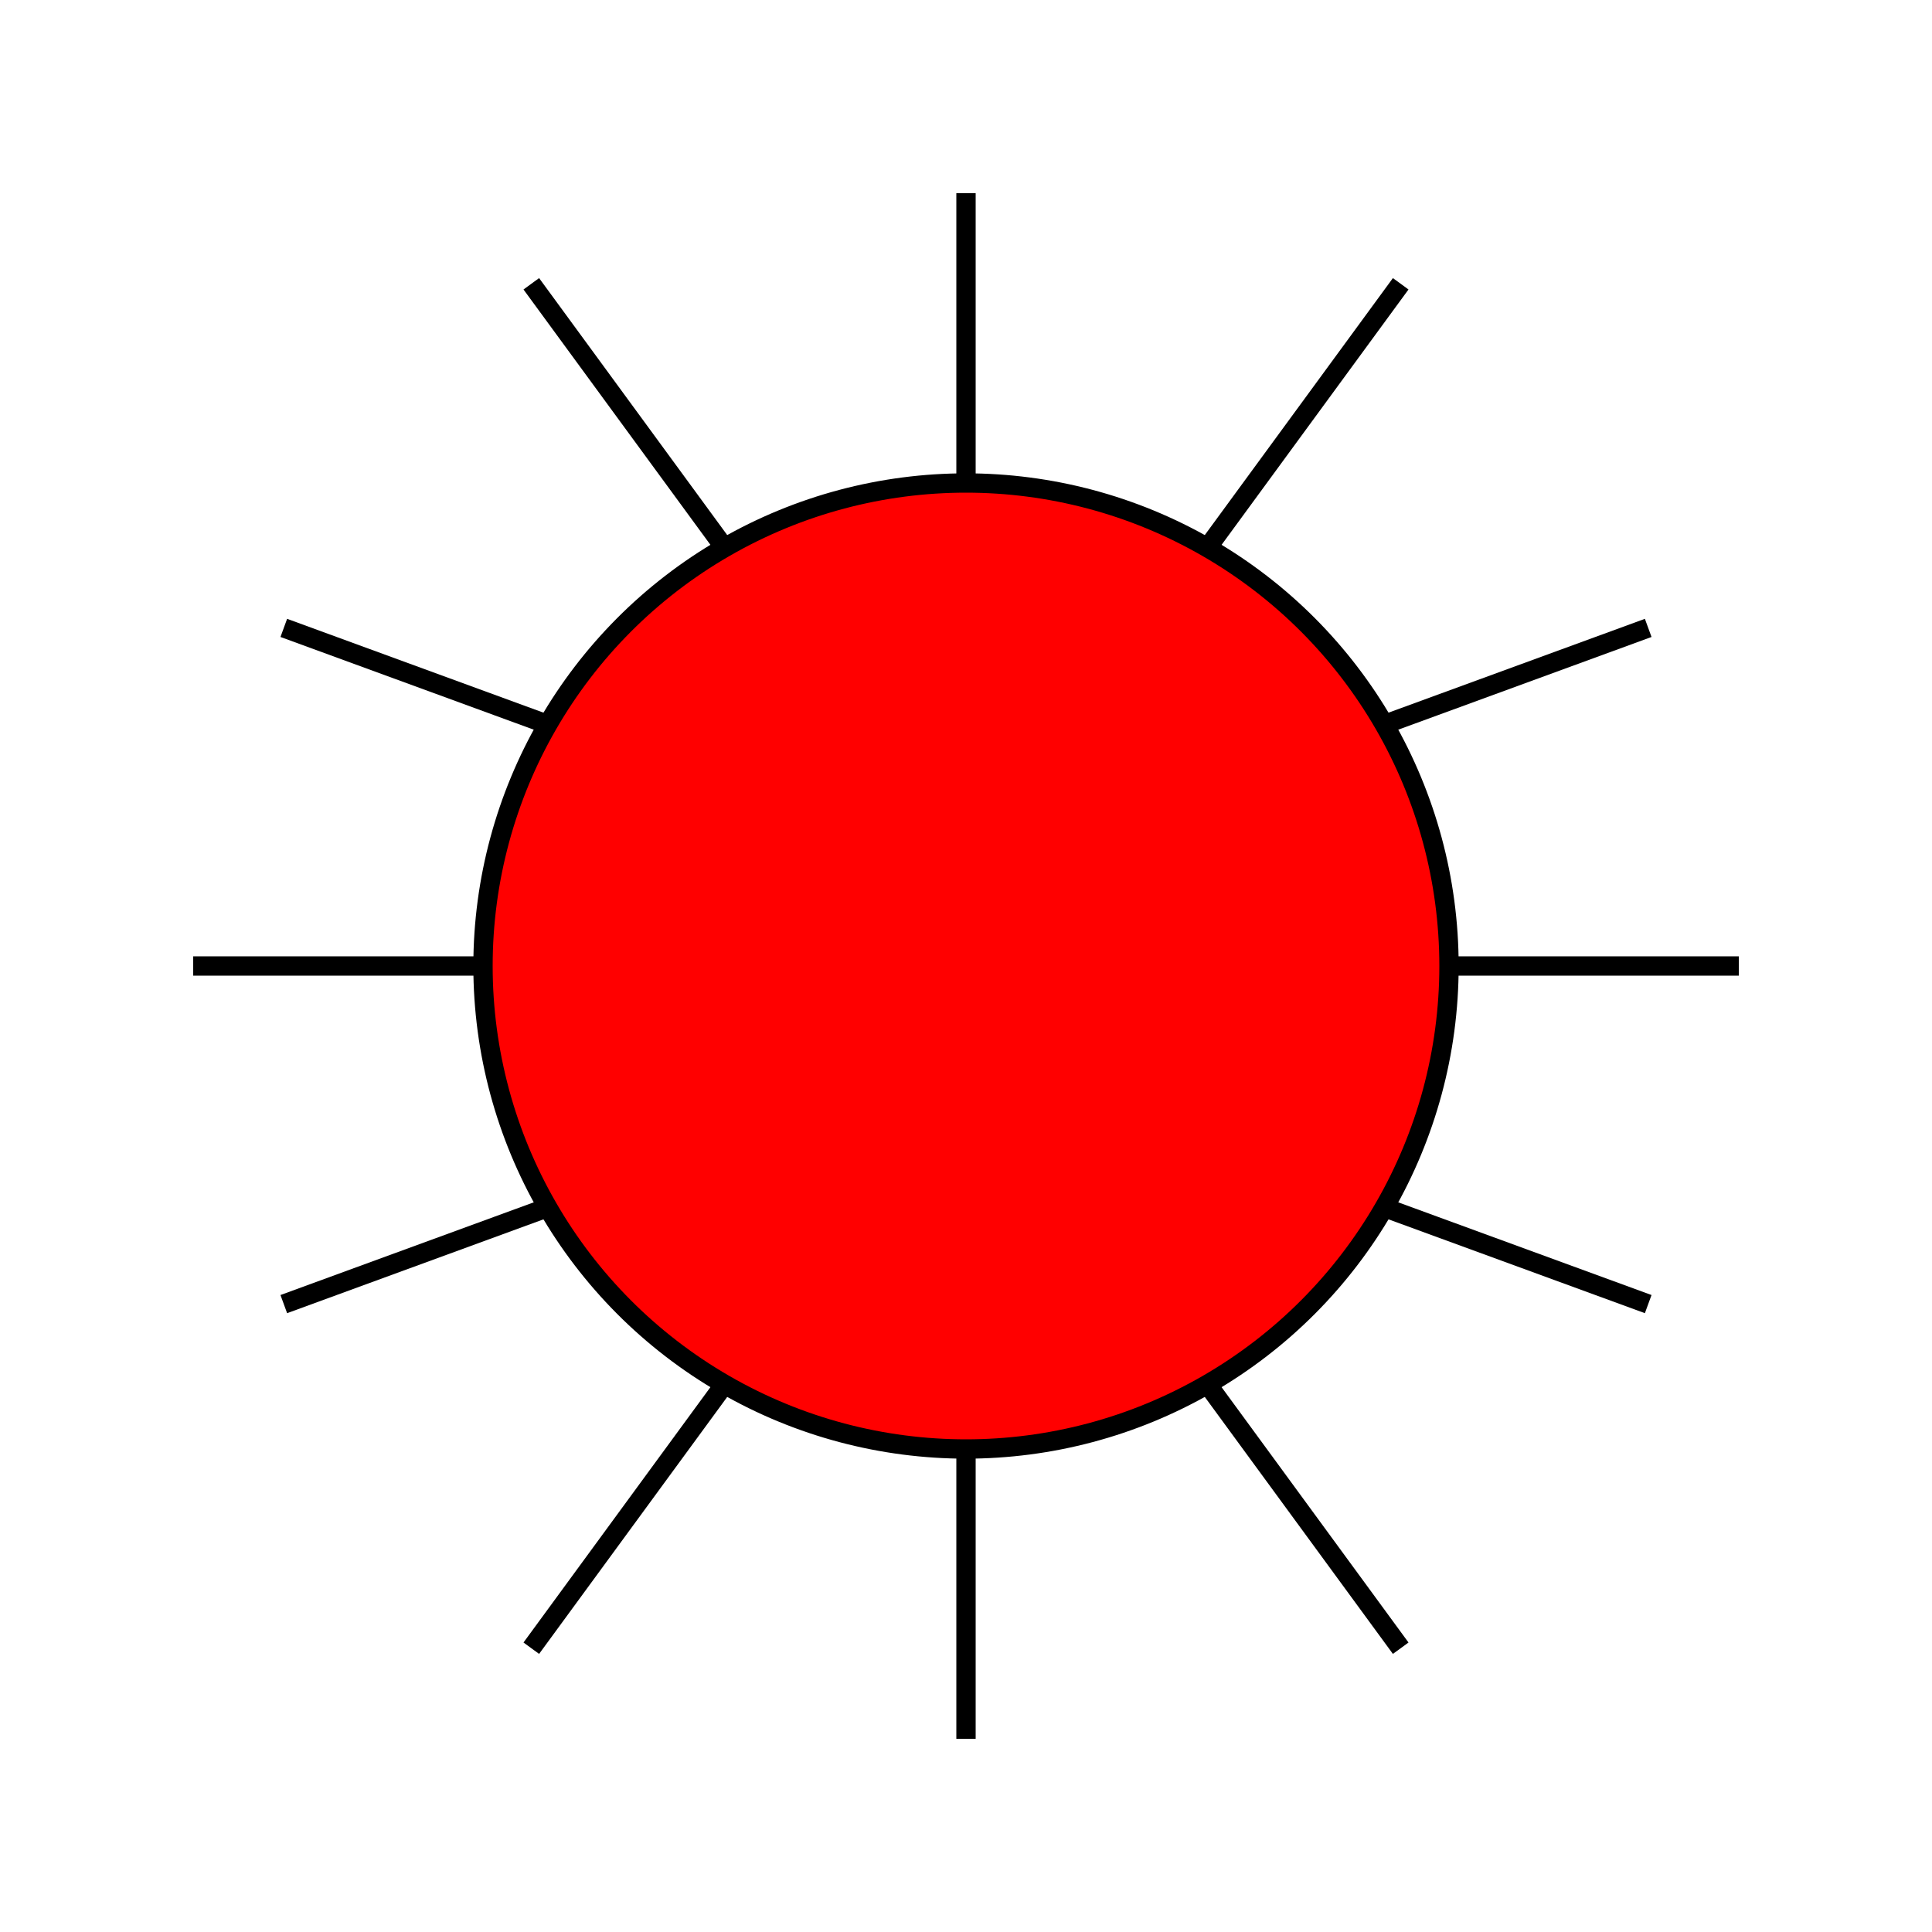 <svg xmlns="http://www.w3.org/2000/svg" width="200" height="200" viewBox="0 0 200 200">
    <circle cx="100" cy="100" r="50" fill="red" stroke="black" stroke-width="2" />
    <line x1="150.0" y1="100.0" x2="180.0" y2="100.0" stroke="black" stroke-width="2" />
    <line x1="143.301" y1="125.0" x2="170.622" y2="135.0" stroke="black" stroke-width="2" />
    <line x1="125.0" y1="143.301" x2="145.0" y2="170.622" stroke="black" stroke-width="2" />
    <line x1="100.0" y1="150.0" x2="100.0" y2="180.0" stroke="black" stroke-width="2" />
    <line x1="75" y1="143.301" x2="55" y2="170.622" stroke="black" stroke-width="2" />
    <line x1="56.699" y1="125" x2="29.378" y2="135" stroke="black" stroke-width="2" />
    <line x1="50.0" y1="100.0" x2="20.0" y2="100" stroke="black" stroke-width="2" />
    <line x1="56.699" y1="75" x2="29.378" y2="65" stroke="black" stroke-width="2" />
    <line x1="75" y1="56.699" x2="55" y2="29.378" stroke="black" stroke-width="2" />
    <line x1="100" y1="50.0" x2="100" y2="20.0" stroke="black" stroke-width="2" />
    <line x1="125" y1="56.699" x2="145" y2="29.378" stroke="black" stroke-width="2" />
    <line x1="143.301" y1="75" x2="170.622" y2="65" stroke="black" stroke-width="2" />
</svg>